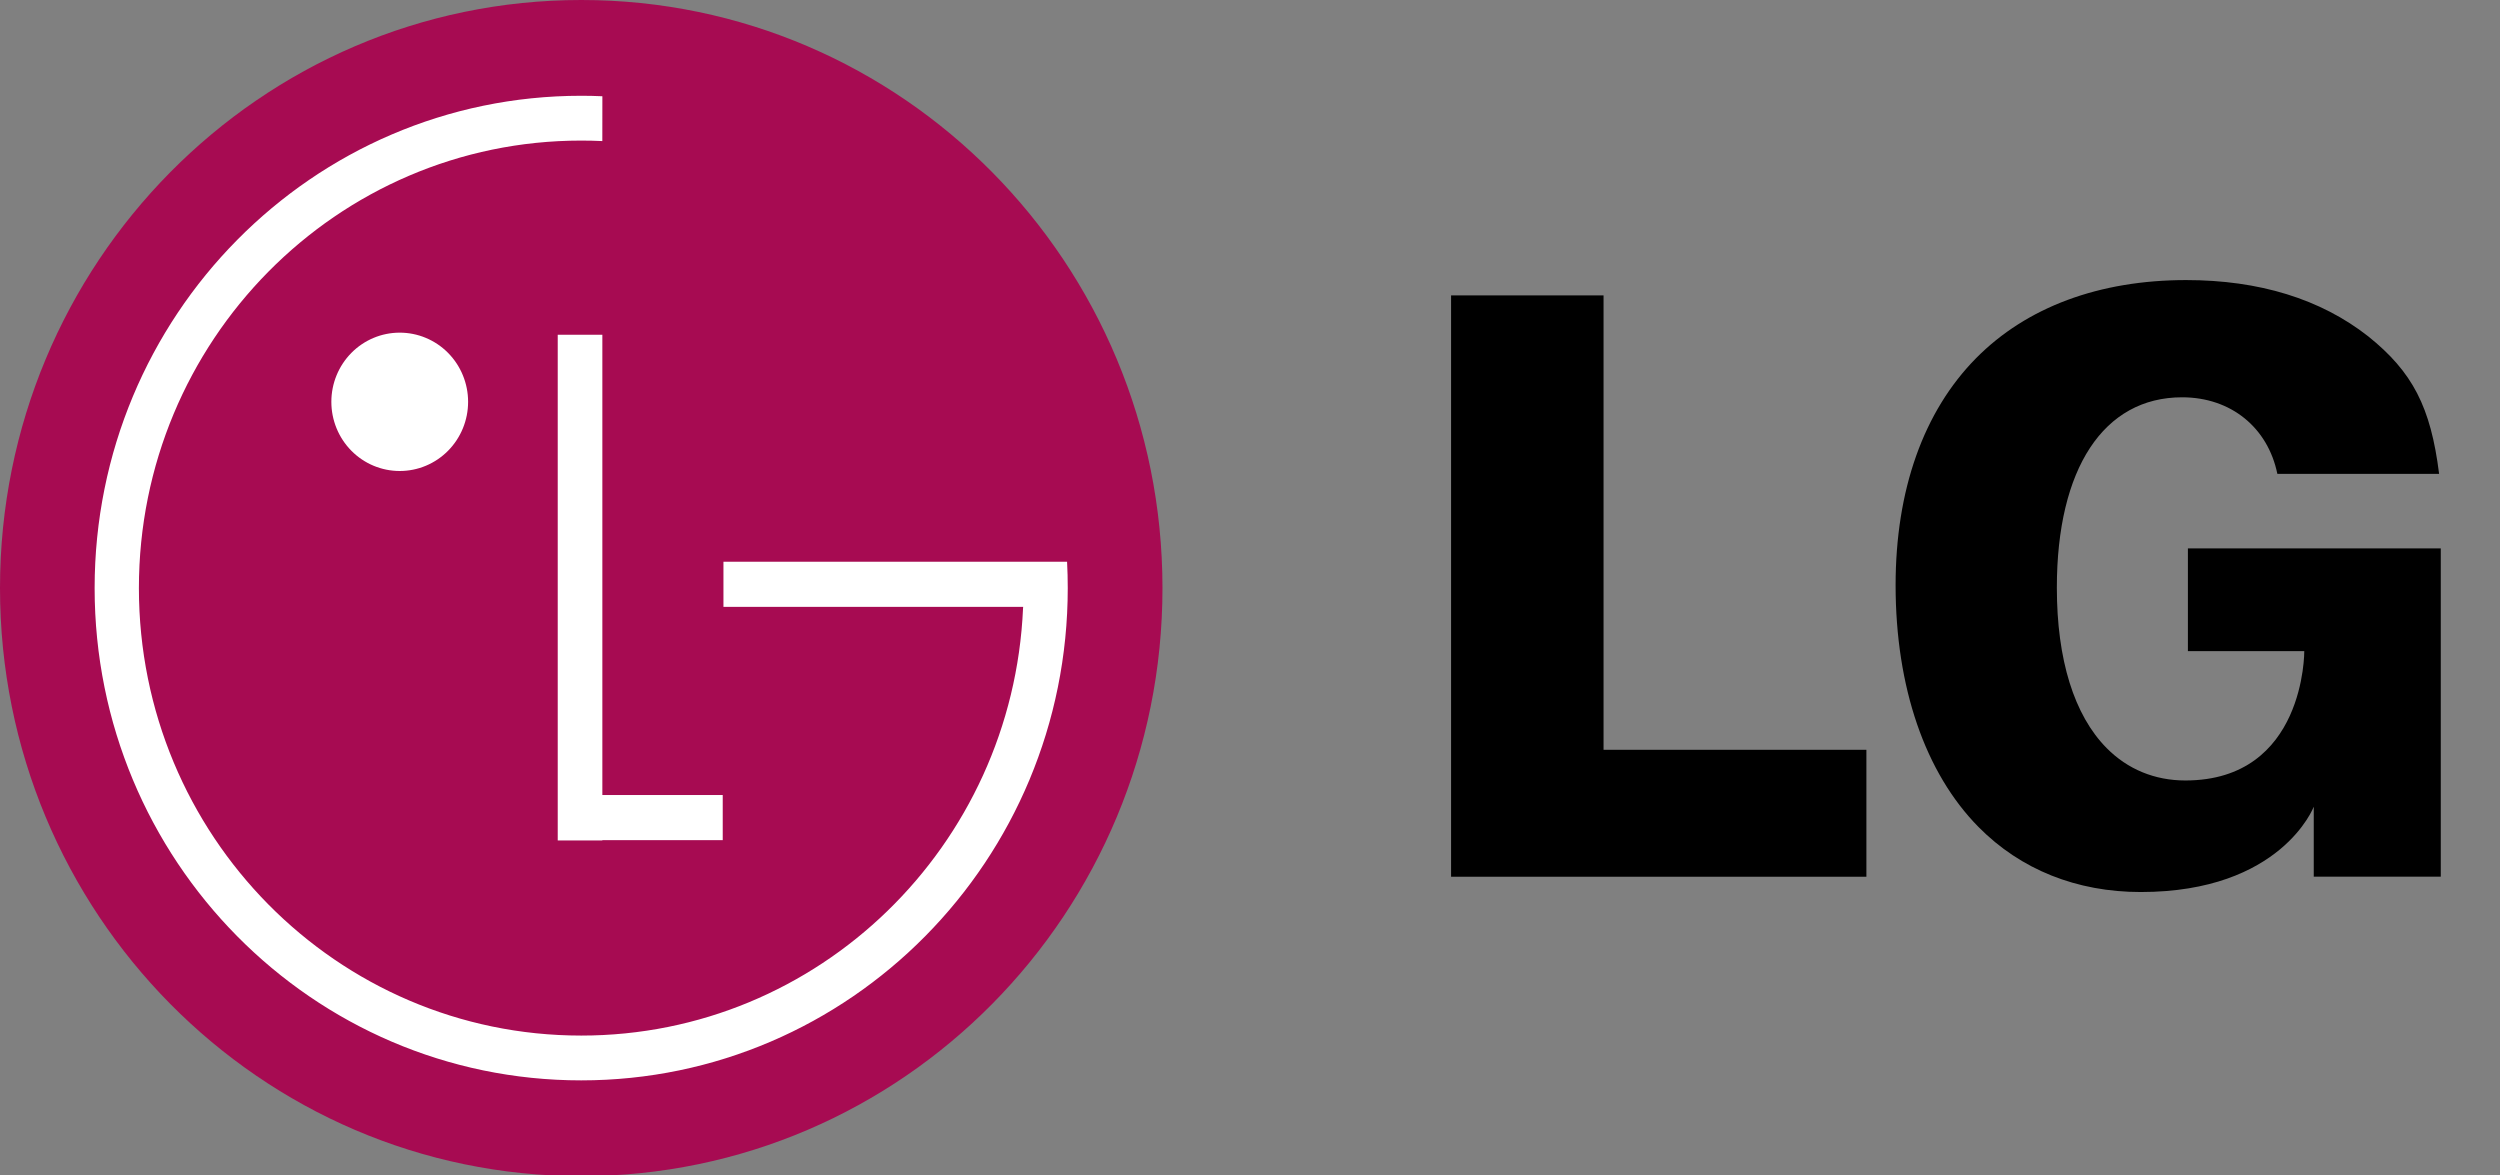 <svg width="100" height="47" viewBox="0 0 100 47" fill="none" xmlns="http://www.w3.org/2000/svg">
<rect x="0" y="0" width="100" height="47" fill="#808080" stroke="none"/>
<g clip-path="url(#clip0_1744_3196)">
<path d="M23.25 47.046C36.09 47.046 46.499 36.514 46.499 23.523C46.499 10.532 36.09 0 23.25 0C10.409 0 0 10.532 0 23.523C0 36.514 10.409 47.046 23.25 47.046Z" fill="#A70B52"/>
<path d="M28.909 31.801H24.094V13.39H22.309V33.618H24.094V33.606H28.909V31.801Z" fill="white"/>
<path d="M40.927 24.276H28.938V22.47H42.683C42.701 22.819 42.71 23.169 42.71 23.523C42.71 34.399 33.996 43.215 23.248 43.215C12.499 43.215 3.785 34.399 3.785 23.523C3.785 12.647 12.499 3.831 23.248 3.831C23.532 3.831 23.814 3.837 24.095 3.85L24.093 5.643C23.812 5.63 23.53 5.623 23.248 5.623C13.477 5.623 5.556 13.637 5.556 23.523C5.556 33.41 13.477 41.423 23.248 41.423C32.753 41.423 40.506 33.84 40.922 24.327L40.927 24.276Z" fill="white"/>
<path d="M15.989 18.84C16.714 18.84 17.41 18.549 17.923 18.03C18.436 17.511 18.724 16.807 18.724 16.073C18.724 15.339 18.436 14.635 17.923 14.116C17.41 13.597 16.714 13.306 15.989 13.306C15.263 13.306 14.568 13.597 14.055 14.116C13.542 14.635 13.254 15.339 13.254 16.073C13.254 16.807 13.542 17.511 14.055 18.03C14.568 18.549 15.263 18.84 15.989 18.84Z" fill="white"/>
<path d="M58.043 35.069H74.656V29.993H64.142V11.815H58.043V35.069ZM94.728 13.453C92.824 11.96 90.371 11.203 87.445 11.203C83.97 11.203 81.066 12.283 79.047 14.323C76.94 16.456 75.824 19.599 75.824 23.41C75.824 27.483 77.004 30.919 79.145 33.084C80.826 34.784 83.066 35.681 85.629 35.681C91.255 35.681 92.55 32.269 92.55 32.269V35.068H97.631V21.935H87.516V26.045H92.171C92.171 26.045 92.216 31.219 87.412 31.219C86.191 31.219 85.104 30.771 84.267 29.924C82.963 28.607 82.274 26.386 82.274 23.507C82.274 18.739 84.147 15.892 87.284 15.892C89.243 15.892 90.716 17.109 91.094 18.954H97.564C97.229 16.274 96.502 14.877 94.728 13.453Z" fill="black"/>
</g>
<defs>
<clipPath id="clip0_1744_3196">
<rect width="100" height="47" fill="white"/>
</clipPath>
</defs>
</svg>
